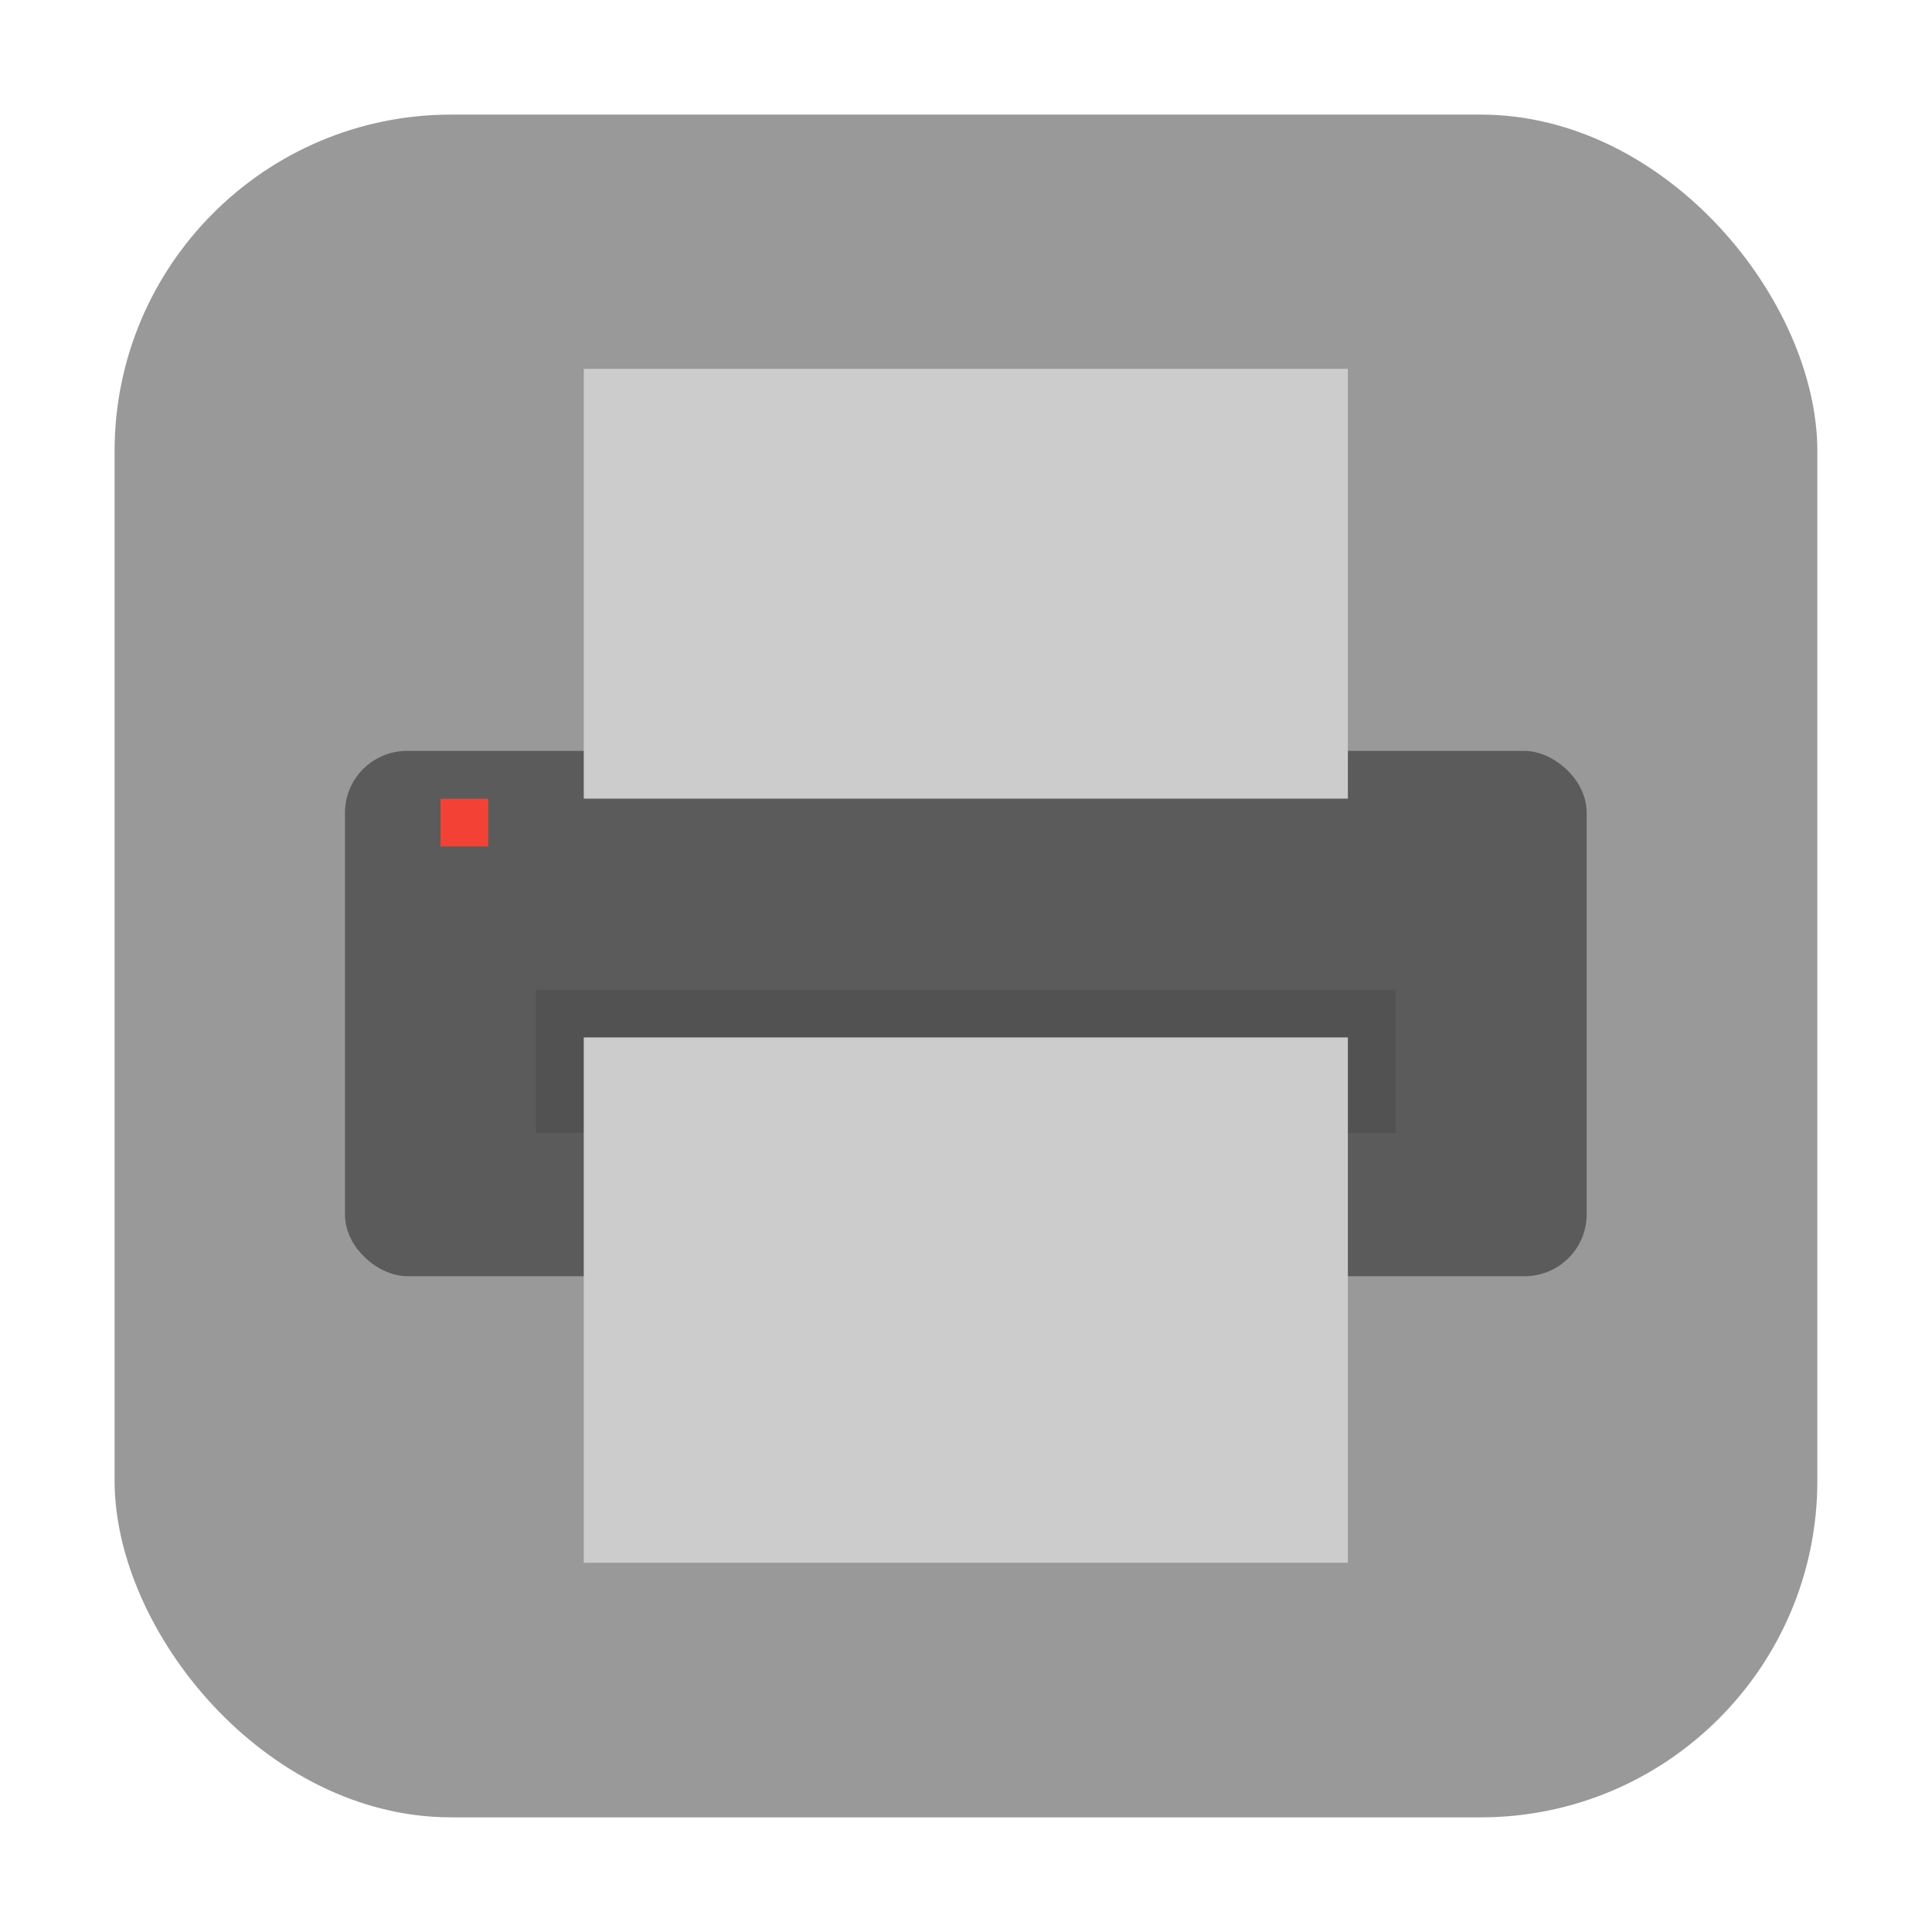 <?xml version="1.0" encoding="UTF-8" standalone="no"?>
<svg
   xmlns:dc="http://purl.org/dc/elements/1.1/"
   xmlns:cc="http://creativecommons.org/ns#"
   xmlns:rdf="http://www.w3.org/1999/02/22-rdf-syntax-ns#"
   xmlns:svg="http://www.w3.org/2000/svg"
   xmlns="http://www.w3.org/2000/svg"
   xmlns:sodipodi="http://sodipodi.sourceforge.net/DTD/sodipodi-0.dtd"
   xmlns:inkscape="http://www.inkscape.org/namespaces/inkscape"
   width="32"
   height="32"
   version="1"
   id="svg14"
   sodipodi:docname="cups.svg"
   inkscape:version="0.92.1 r">
  <defs
     id="defs18" />
  <sodipodi:namedview
     pagecolor="#ffffff"
     bordercolor="#666666"
     borderopacity="1"
     objecttolerance="10"
     gridtolerance="10"
     guidetolerance="10"
     inkscape:pageopacity="0"
     inkscape:pageshadow="2"
     inkscape:window-width="640"
     inkscape:window-height="480"
     id="namedview16"
     showgrid="false"
     inkscape:zoom="8.8125"
     inkscape:cx="-5.6737589"
     inkscape:cy="16"
     inkscape:current-layer="svg14" />
  <rect
     style="opacity:1;fill:#999999;fill-opacity:1;fill-rule:evenodd;stroke:none;stroke-width:1.035;stroke-linecap:round;stroke-linejoin:bevel;stroke-miterlimit:4;stroke-dasharray:none;stroke-dashoffset:0;stroke-opacity:1"
     id="rect4497-3"
     width="28.203"
     height="28.203"
     x="1.898"
     y="1.898"
     ry="5.575" />
  <g
     id="g4510"
     transform="matrix(0.791,0,0,0.791,3.341,3.736)"
     style="stroke-width:1.264">
    <rect
       id="rect2"
       transform="matrix(0,-1,-1,0,0,0)"
       ry="1.3"
       rx="1.294"
       y="-29"
       x="-22"
       height="26"
       width="11"
       style="fill:#5b5b5b;stroke-width:1.597" />
    <path
       id="path4"
       transform="matrix(0,-1,-1,0,0,0)"
       d="m -12,-24 h 9 v 16 h -9 z"
       inkscape:connector-curvature="0"
       style="fill:#cccccc;stroke-width:1.597" />
    <path
       id="path6"
       d="m 7,16 h 18 v 3 H 7 Z"
       inkscape:connector-curvature="0"
       style="opacity:0.1;stroke-width:1.597" />
    <path
       id="path8"
       transform="matrix(0,-1,-1,0,0,0)"
       d="m -28,-24 h 11 v 16 h -11 z"
       inkscape:connector-curvature="0"
       style="fill:#cccccc;stroke-width:1.597" />
    <path
       id="path10"
       d="m 5,12 h 1 v 1 H 5 Z"
       inkscape:connector-curvature="0"
       style="fill:#f34235;stroke-width:1.597" />
  </g>
</svg>
